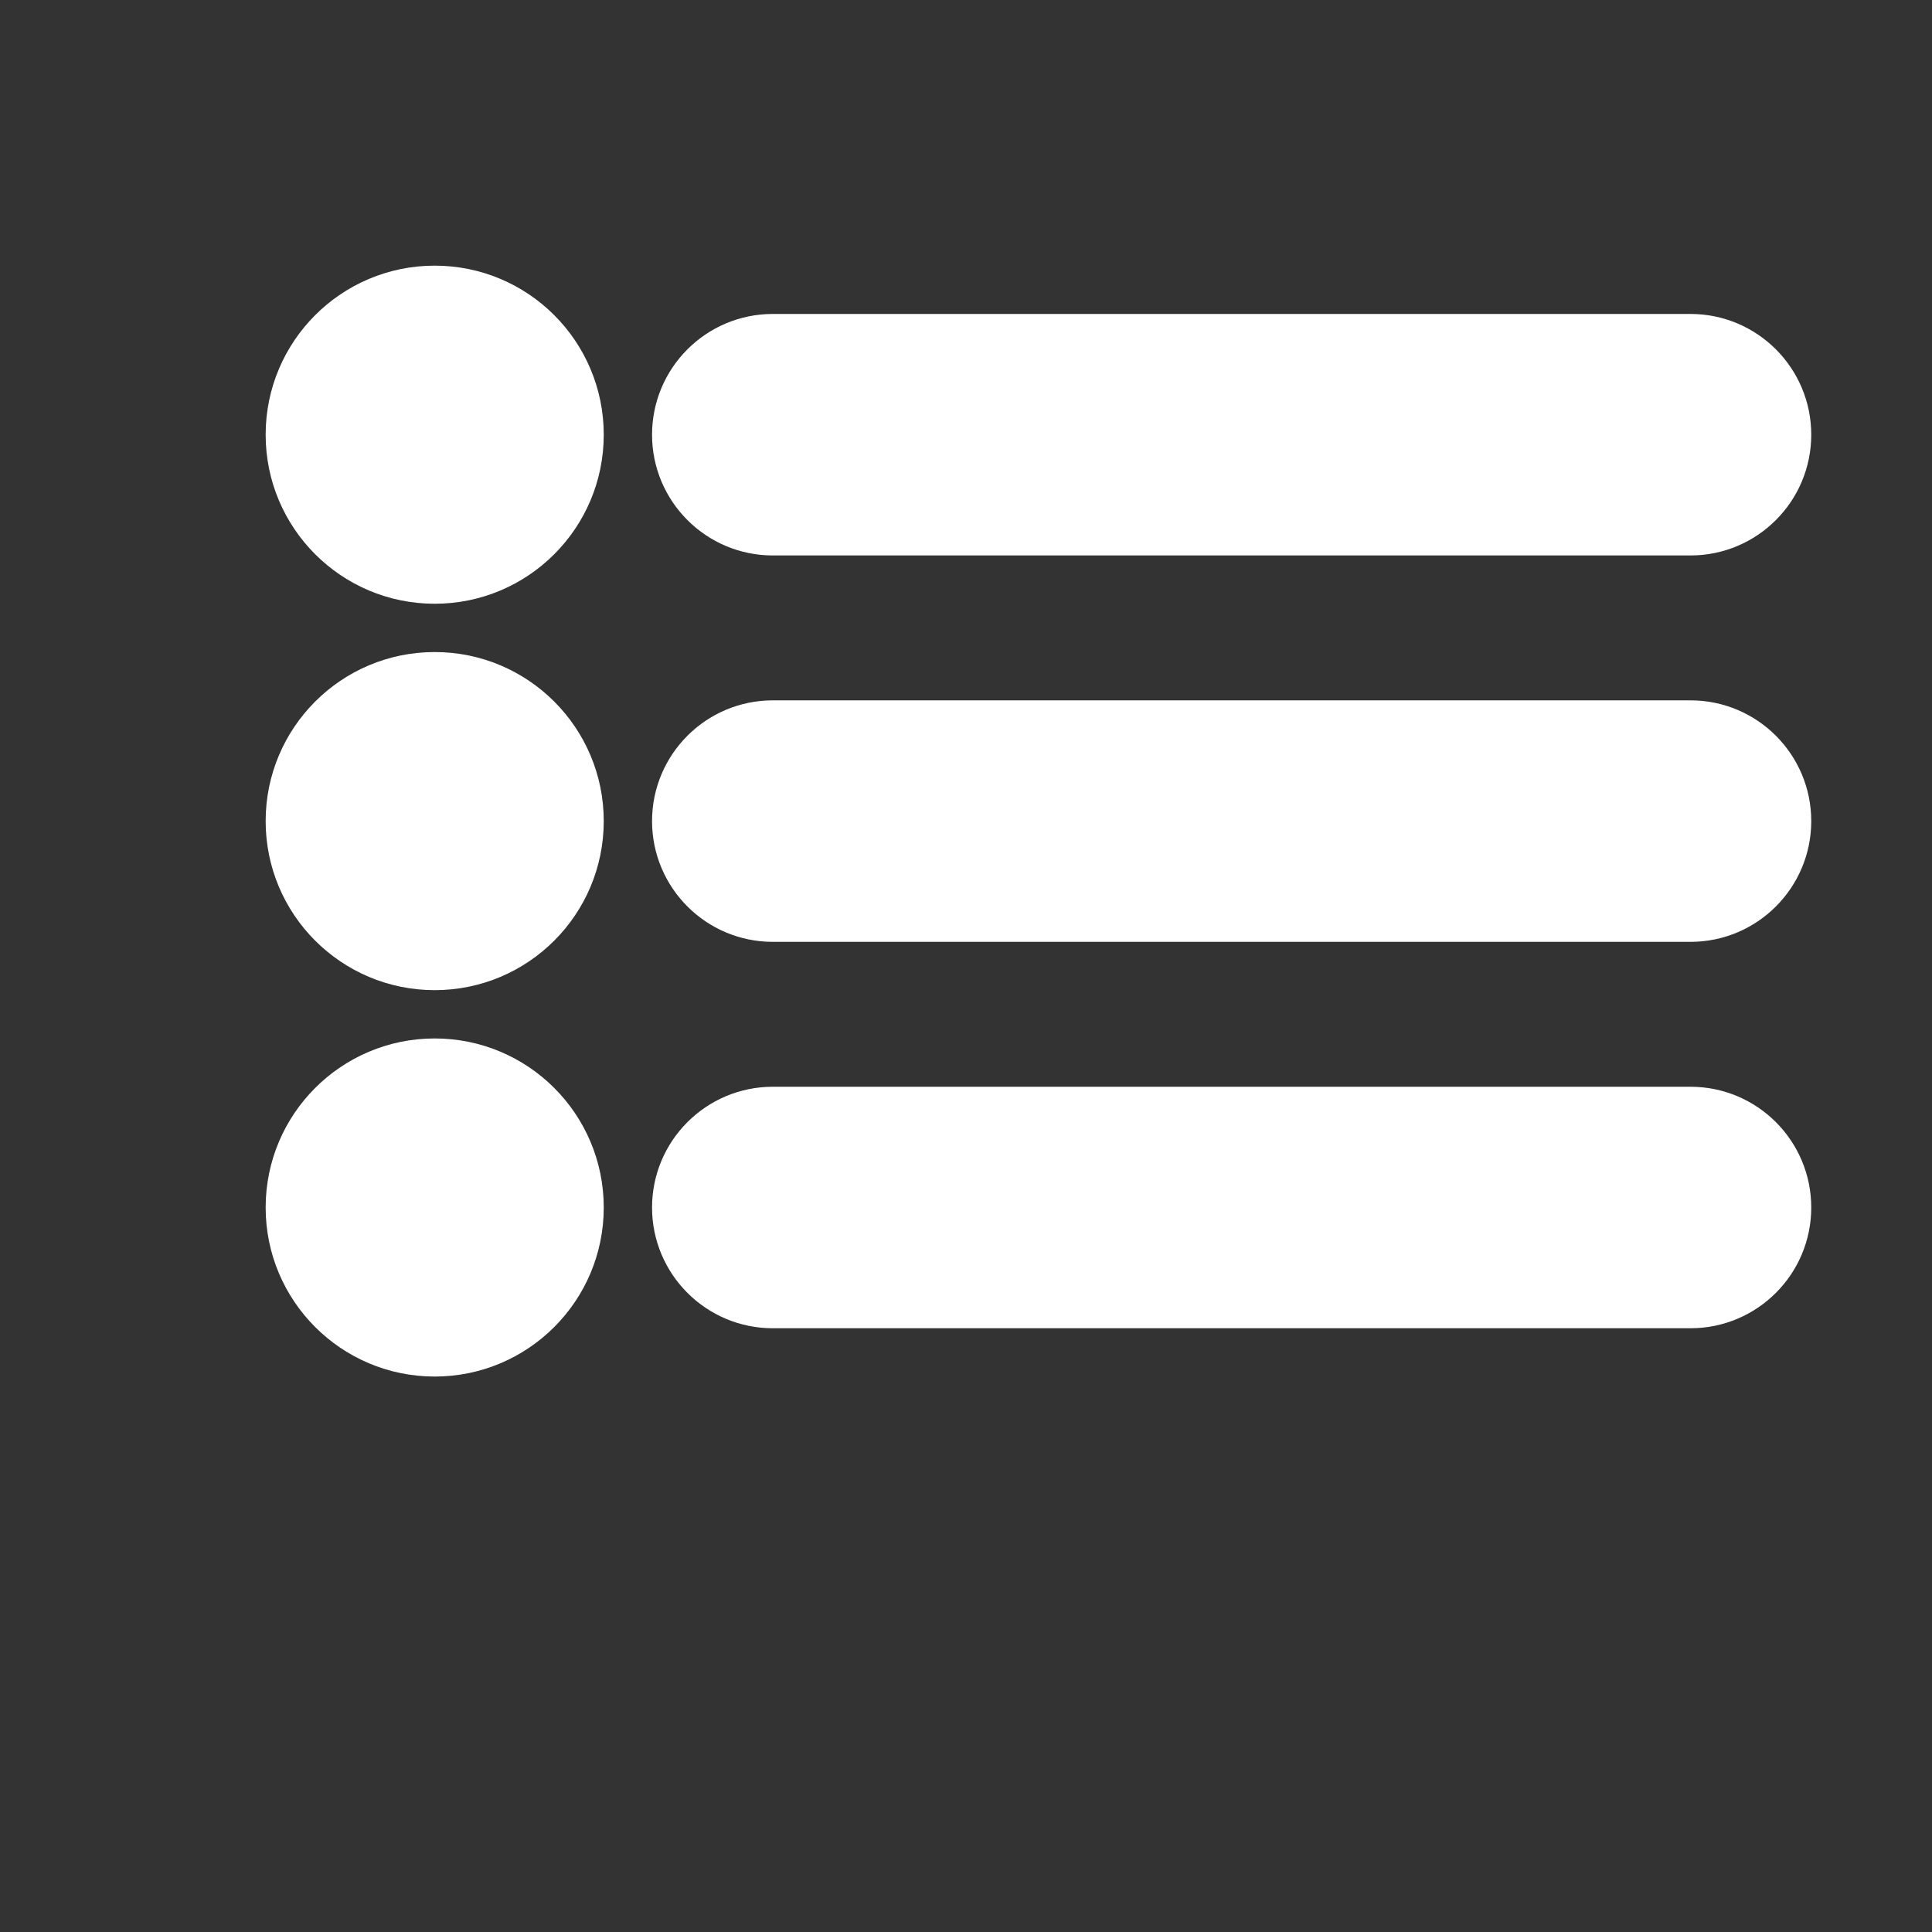 <svg
  xmlns="http://www.w3.org/2000/svg"
  width="50px"
  height="50px"
  viewBox="200 620 40 40"
  fill="#ffffff"
  stroke="#ffffff"
>
  <rect x="200" y="620" width="40" height="40" fill="#333333" stroke="none"/>
  <g>
    <path
      d="M235,643 L216,643 C214.896,643 214,643.896 214,645 
         C214,646.104 214.896,647 216,647 L235,647 
         C236.104,647 237,646.104 237,645 
         C237,643.896 236.104,643 235,643 Z 

         M235,635 L216,635 C214.896,635 214,635.896 214,637 
         C214,638.104 214.896,639 216,639 L235,639 
         C236.104,639 237,638.104 237,637 
         C237,635.896 236.104,635 235,635 Z 

         M216,631 L235,631 C236.104,631 237,630.104 237,629 
         C237,627.896 236.104,627 235,627 L216,627 
         C214.896,627 214,627.896 214,629 
         C214,630.104 214.896,631 216,631 Z 

         M209,642 C207.343,642 206,643.343 206,645 
         C206,646.657 207.343,648 209,648 
         C210.657,648 212,646.657 212,645 
         C212,643.343 210.657,642 209,642 Z 

         M209,634 C207.343,634 206,635.343 206,637 
         C206,638.657 207.343,640 209,640 
         C210.657,640 212,638.657 212,637 
         C212,635.343 210.657,634 209,634 Z 

         M209,626 C207.343,626 206,627.343 206,629 
         C206,630.657 207.343,632 209,632 
         C210.657,632 212,630.657 212,629 
         C212,627.343 210.657,626 209,626 Z"
    />
  </g>
</svg>
